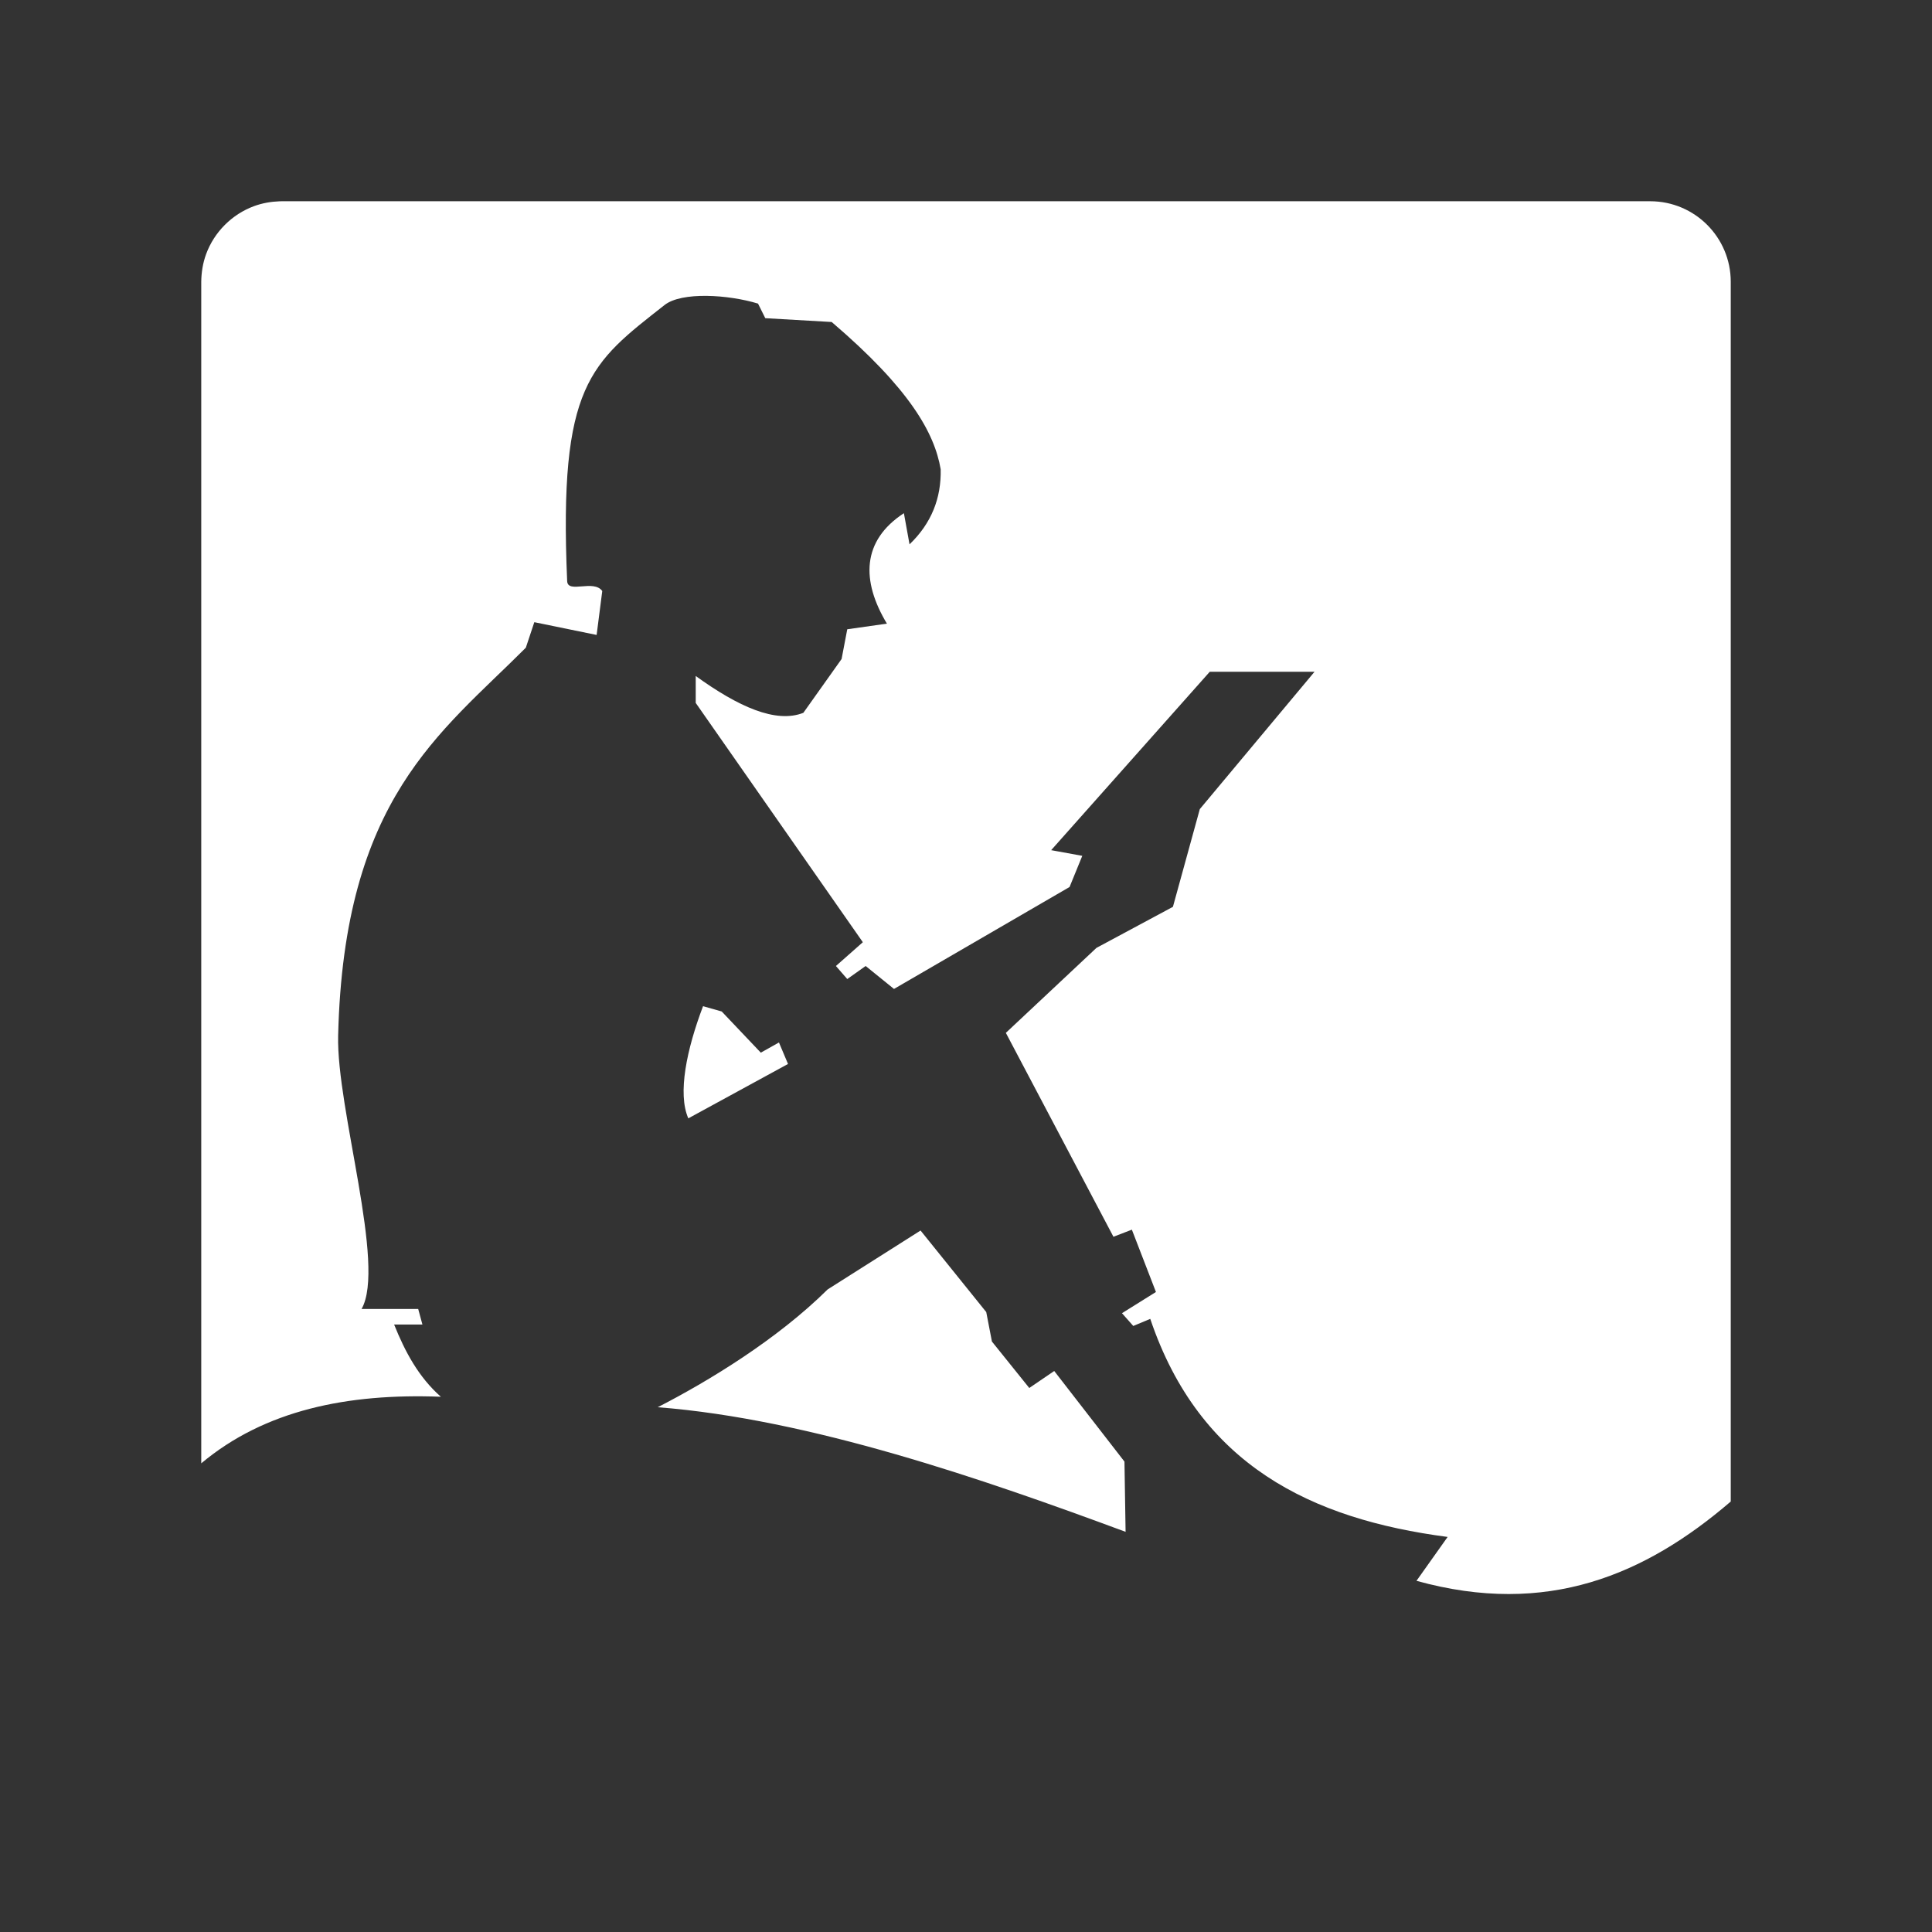 <?xml version="1.0" encoding="UTF-8" standalone="no"?>
<!DOCTYPE svg PUBLIC "-//W3C//DTD SVG 1.1//EN" "http://www.w3.org/Graphics/SVG/1.1/DTD/svg11.dtd">
<svg width="100%" height="100%" viewBox="0 0 48 48" version="1.1" xmlns="http://www.w3.org/2000/svg" xmlns:xlink="http://www.w3.org/1999/xlink" xml:space="preserve" xmlns:serif="http://www.serif.com/" style="fill-rule:evenodd;clip-rule:evenodd;stroke-linejoin:round;stroke-miterlimit:2;">
    <rect x="0" y="0" width="48" height="48" fill="#333333" stroke="none"/>
    <path d="M41,5C42.104,5 43,5.896 43,7L43,37.305C40.879,39.126 38.439,40.176 35.192,39.275L35.966,38.185C32.581,37.742 29.804,36.401 28.578,32.767L28.156,32.943L27.875,32.626L28.719,32.099L28.121,30.551L27.663,30.727L24.99,25.661L27.241,23.55L29.141,22.53L29.809,20.102L32.659,16.69L30.056,16.69L26.116,21.122L26.889,21.263L26.573,22.037L22.211,24.57L21.507,24L21.05,24.324L20.768,24L21.437,23.409L17.285,17.464L17.285,16.795C18.344,17.56 19.276,17.978 19.959,17.71L20.909,16.373L21.05,15.634L22.035,15.494C21.396,14.431 21.407,13.437 22.457,12.75L22.597,13.524C23.145,12.998 23.387,12.372 23.371,11.659C23.217,10.755 22.601,9.656 20.663,8L19.013,7.905L18.833,7.543C18.096,7.318 16.936,7.244 16.511,7.578C14.669,9.027 13.879,9.54 14.091,14.438C14.105,14.756 14.75,14.386 14.963,14.684L14.823,15.775L13.275,15.458L13.064,16.092C10.939,18.223 8.543,19.838 8.401,25.732C8.357,27.544 9.596,31.449 8.983,32.521L10.39,32.521L10.495,32.908L9.792,32.908C10.063,33.583 10.4,34.215 10.953,34.702C8.627,34.613 6.575,35.037 5,36.356L5,7C5.003,6.765 5.04,6.534 5.121,6.313C5.322,5.765 5.765,5.322 6.313,5.121C6.517,5.046 6.731,5.009 6.948,5.001L7,5L41,5ZM16.341,34.962C17.598,34.318 19.306,33.28 20.563,32.035L22.871,30.572L24.503,32.598L24.644,33.33L25.572,34.484L26.192,34.062L27.937,36.313L27.965,38.058C24.442,36.752 20.117,35.254 16.341,34.962ZM17.467,24.999C17.062,26.066 16.83,27.168 17.101,27.785L19.578,26.434L19.353,25.9L18.902,26.153L17.931,25.13L17.467,24.999Z" style="fill:white;"/>
</svg>
